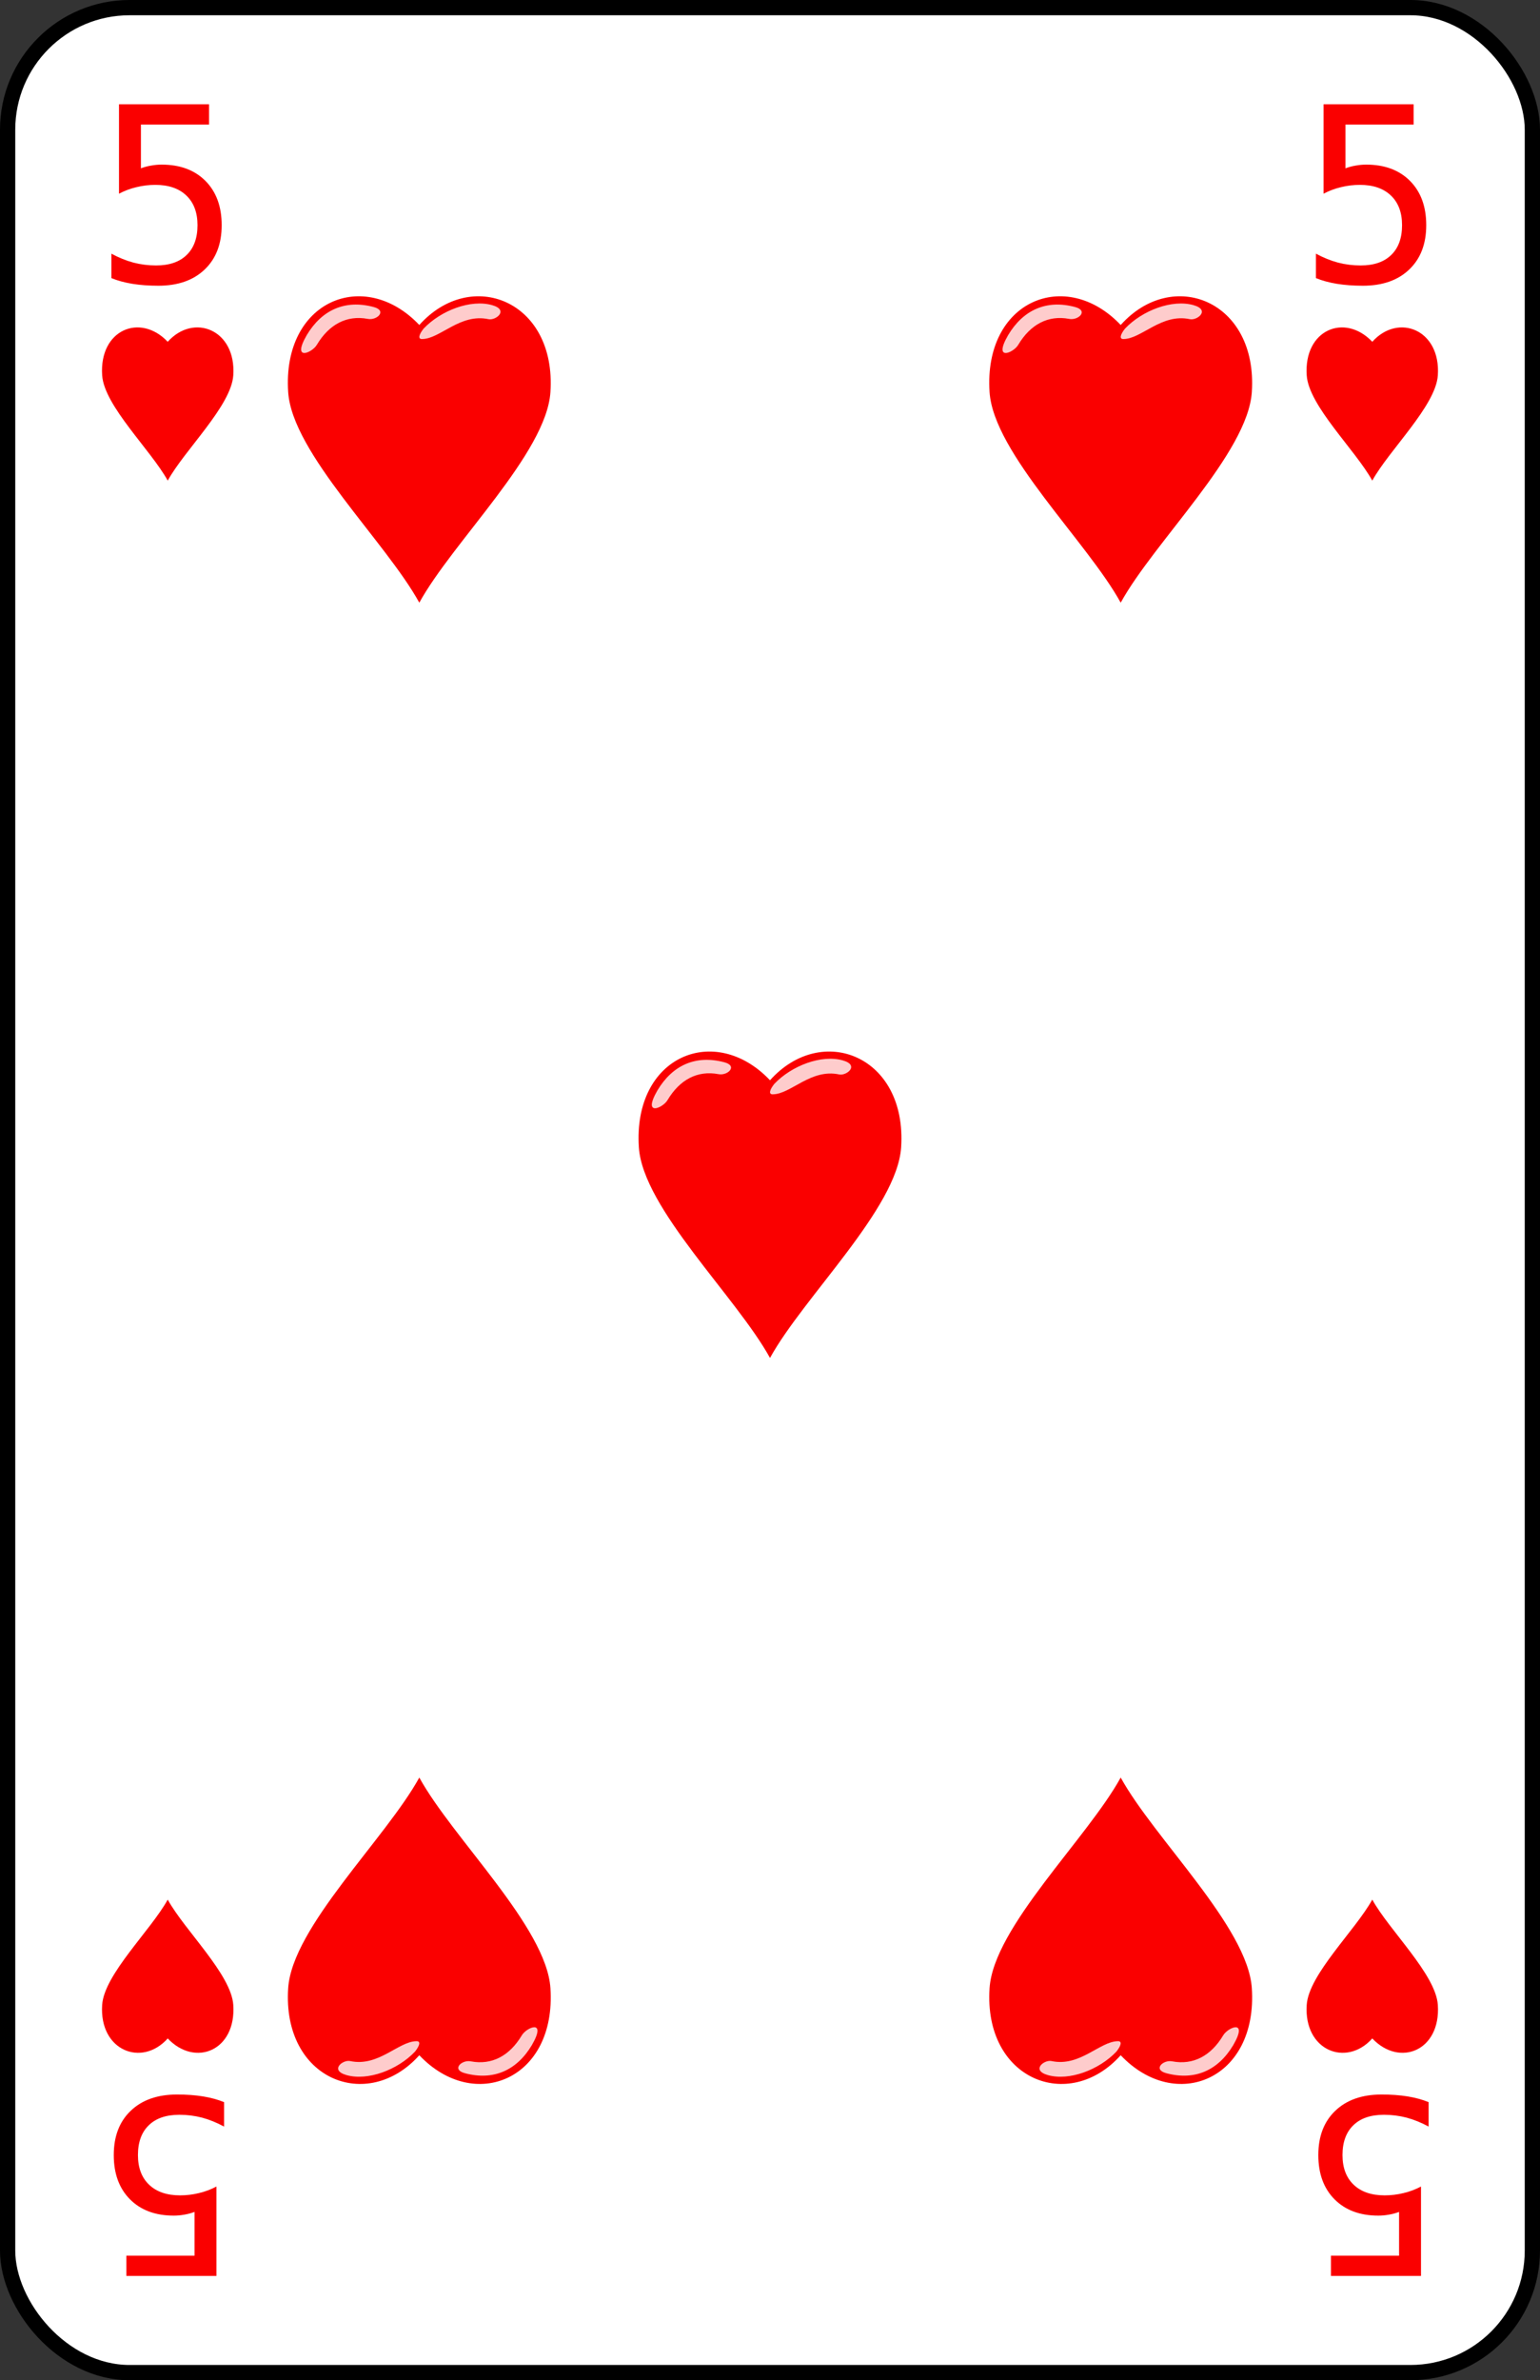 <?xml version="1.0" encoding="UTF-8" standalone="no"?>
<svg xmlns="http://www.w3.org/2000/svg" xmlns:xlink="http://www.w3.org/1999/xlink" version="1.1" viewBox="0 0 101 156" id="pad" >
  <rect x="0" y="0" width="101" height="156" fill="#333333" stroke="none"/>
  <defs>
    <clipPath id="cpf">
      <rect width="100" height="155" ry="8" x="0" y="0" id="card" style="fill:#ffffff;stroke:#000000;stroke-width:1" />
    </clipPath>
  <g id="ht">
    <path d="M 14.8,24.1 C 15,21.1 12.2,20 10.5,21.9 8.7,20 6,21.1 6.2,24.1 6.333,26.1 9.4,29 10.5,31 11.6,29 14.667,26.1 14.8,24.1 z" id="ht0" />
    <path d="M 7.14,22.55 C 6.99,22.81 6.3,23.11 6.81,22.23 7.3,21.41 8.06,21.06 9,21.31 9.46,21.43 9.11,21.76 8.81,21.7 8.12,21.57 7.54,21.88 7.14,22.55 z M 10.6,22.36 C 11.19,22.35 11.84,21.51 12.77,21.71 13.01,21.76 13.45,21.41 12.89,21.25 12.19,21.05 11.21,21.42 10.64,22.02 10.49,22.21 10.44,22.37 10.6,22.36 z" style="opacity:0.8;fill:white" />
  </g>
    <path d="M 7.305,6.336 13.211,6.336 13.211,7.664 8.742,7.664 8.742,10.531 C 8.966,10.448 9.19,10.388 9.414,10.352 9.643,10.31 9.872,10.289 10.102,10.289 11.31,10.289 12.268,10.646 12.977,11.359 13.685,12.073 14.039,13.039 14.039,14.258 14.039,15.487 13.667,16.456 12.922,17.164 12.182,17.872 11.169,18.227 9.883,18.227 9.263,18.227 8.695,18.185 8.18,18.102 7.669,18.018 7.211,17.893 6.805,17.727 L 6.805,16.125 C 7.284,16.385 7.766,16.581 8.25,16.711 8.734,16.836 9.229,16.898 9.734,16.898 10.604,16.898 11.273,16.669 11.742,16.211 12.216,15.753 12.453,15.102 12.453,14.258 12.453,13.425 12.208,12.776 11.719,12.312 11.234,11.849 10.557,11.617 9.688,11.617 9.266,11.617 8.854,11.667 8.453,11.766 8.052,11.859 7.669,12.003 7.305,12.195 L 7.305,6.336" id="t5" />
  </defs>
  <g transform="translate(0.5,0.5)" id="5_heart" style="fill:#fa0000">
    <use xlink:href="#card" />
    <use xlink:href="#t5" />
    <use transform="translate(79,0)" xlink:href="#t5" />
    <use transform="matrix(-1,0,0,-1,21,155)" xlink:href="#t5" />
    <use transform="matrix(-1,0,0,-1,100,155)" xlink:href="#t5" />
    <use xlink:href="#ht0" />
    <use transform="translate(79,0)" xlink:href="#ht0" />
    <use transform="matrix(-1,0,0,-1,21,155)" xlink:href="#ht0" />
    <use transform="matrix(-1,0,0,-1,100,155)" xlink:href="#ht0" />
    <use transform="matrix(2,0,0,2,6,-23)" xlink:href="#ht" />
    <use transform="matrix(2,0,0,2,52,-23)" xlink:href="#ht" />
    <use transform="matrix(2,0,0,2,29,26.5)" xlink:href="#ht" />
    <use transform="matrix(-2,0,0,-2,48,178)" xlink:href="#ht" />
    <use transform="matrix(-2,0,0,-2,94,178)" xlink:href="#ht" />
  </g>
</svg>
